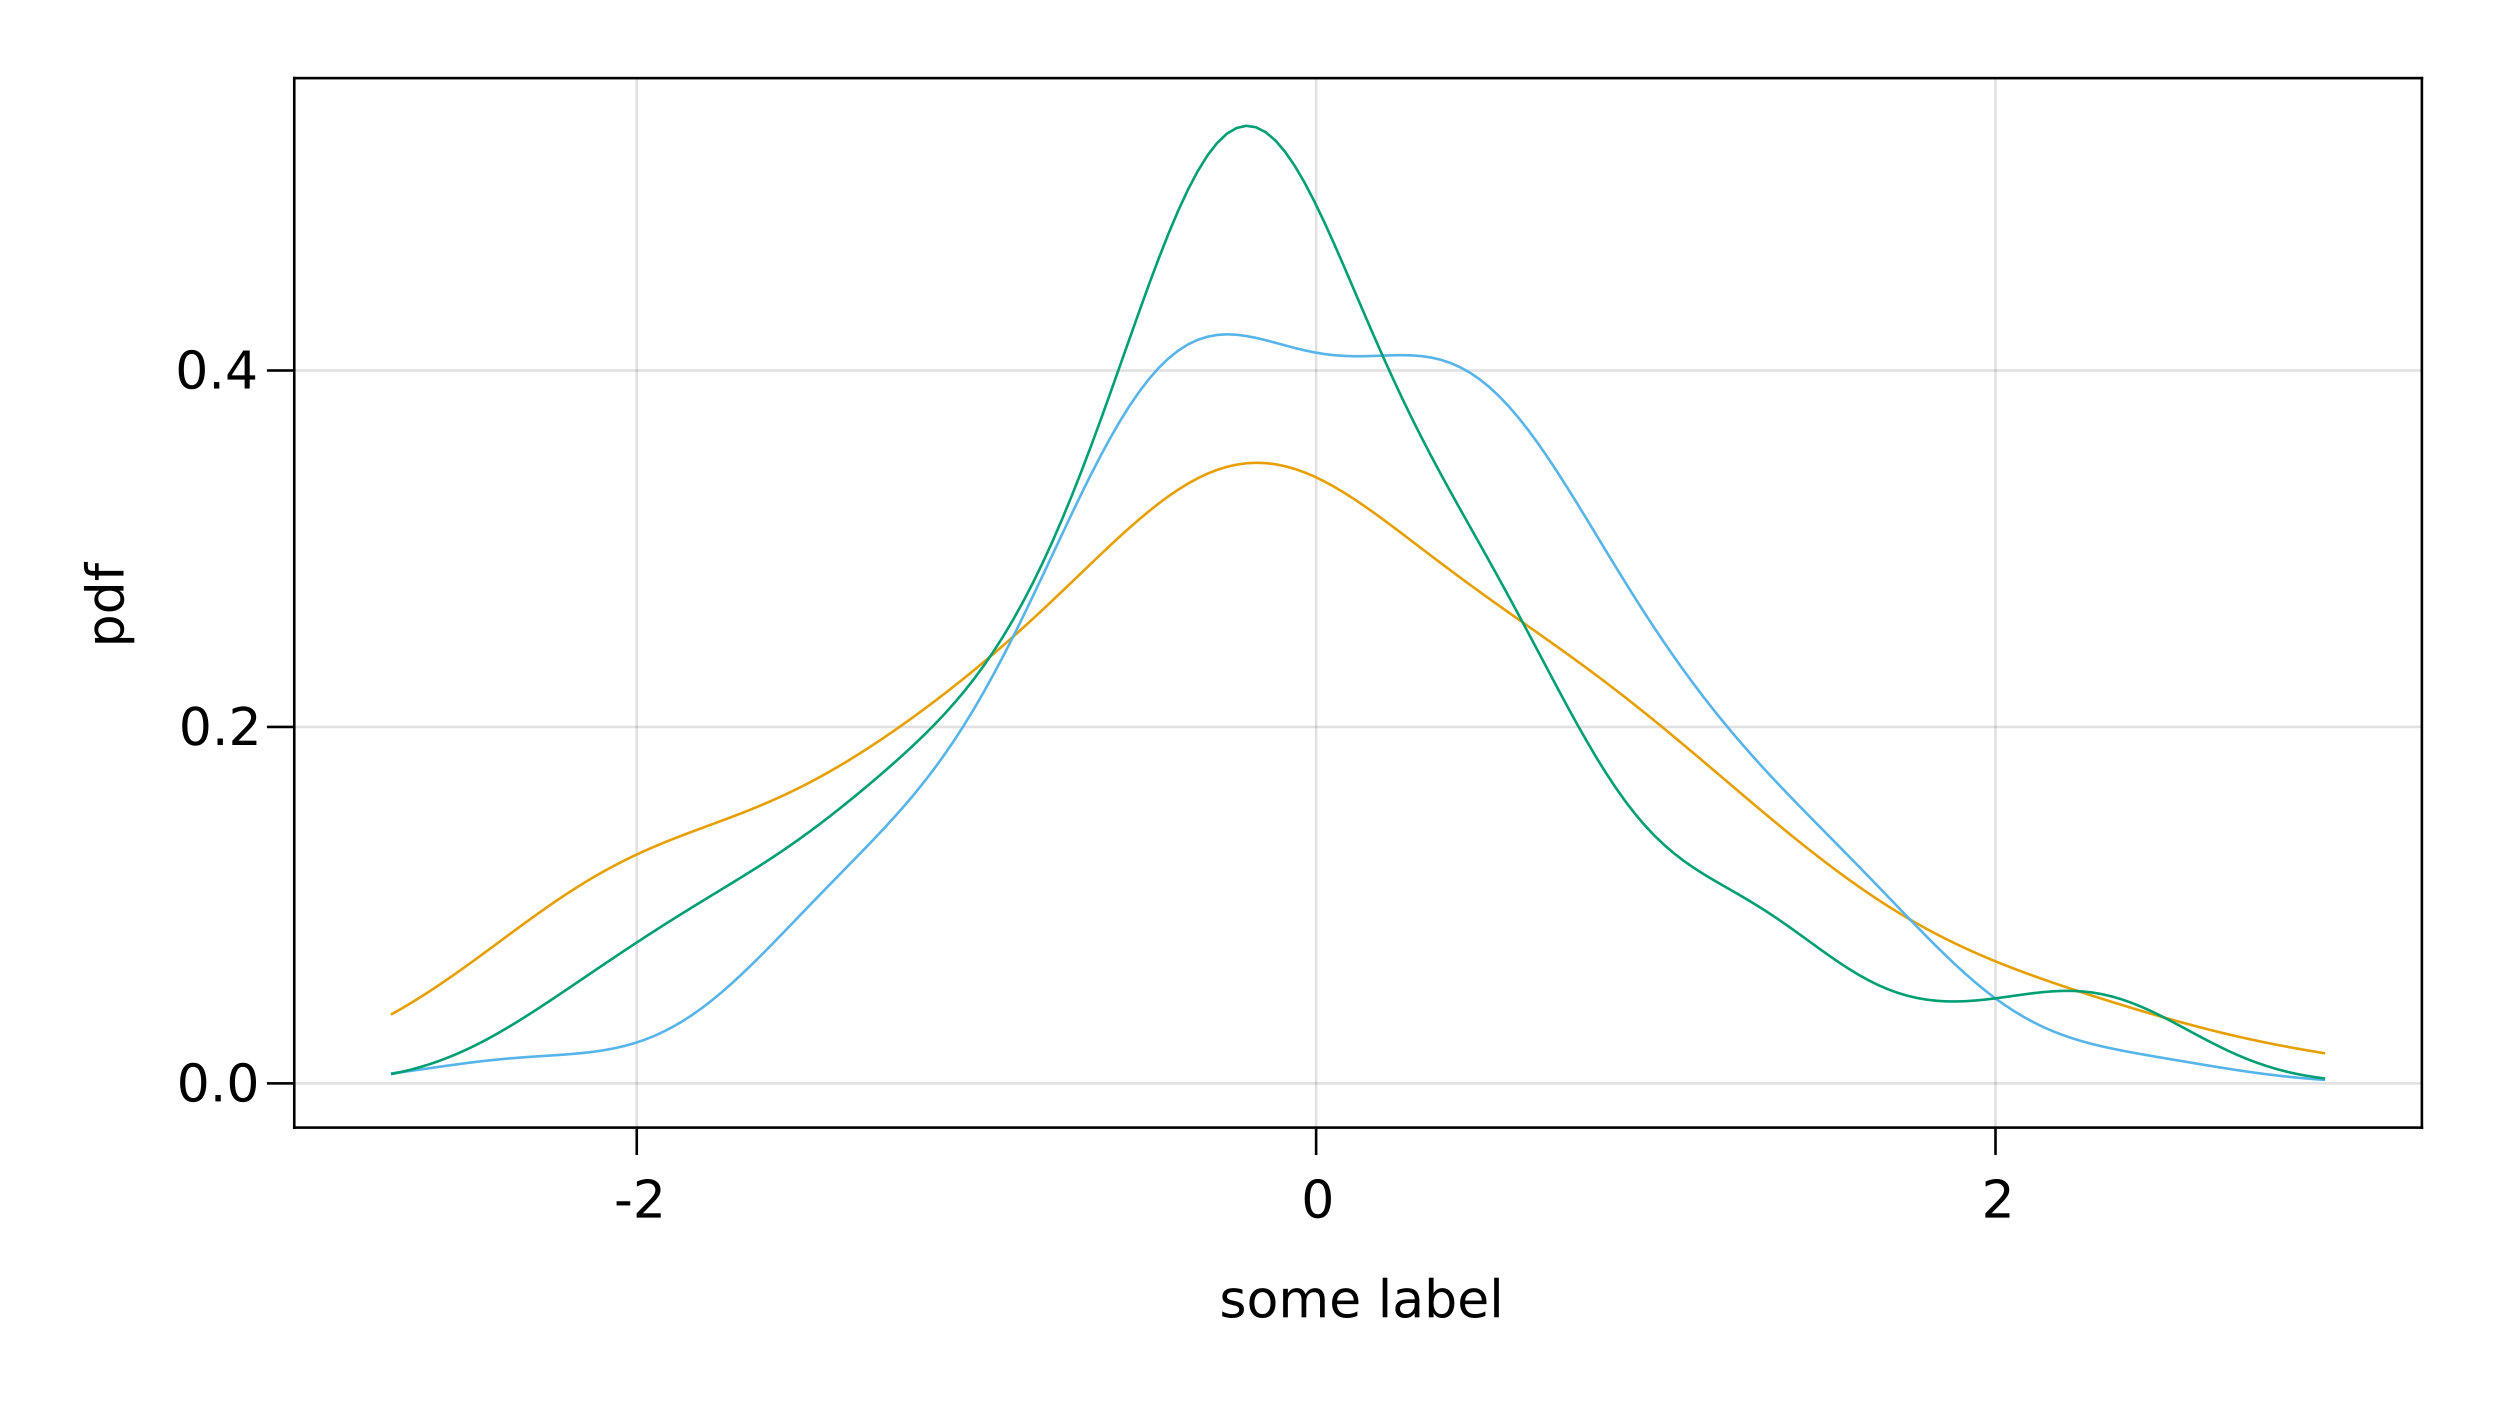 <?xml version="1.0" encoding="UTF-8"?>
<svg xmlns="http://www.w3.org/2000/svg" xmlns:xlink="http://www.w3.org/1999/xlink" width="960pt" height="540pt" viewBox="0 0 960 540" version="1.1">
<defs>
<g>
<symbol overflow="visible" id="glyph0-0">
<path style="stroke:none;" d="M 1 3.531 L 1 -14.109 L 11 -14.109 L 11 3.531 Z M 2.125 2.422 L 9.891 2.422 L 9.891 -12.984 L 2.125 -12.984 Z M 2.125 2.422 "/>
</symbol>
<symbol overflow="visible" id="glyph0-1">
<path style="stroke:none;" d="M 0.984 -6.281 L 6.234 -6.281 L 6.234 -4.672 L 0.984 -4.672 Z M 0.984 -6.281 "/>
</symbol>
<symbol overflow="visible" id="glyph1-0">
<path style="stroke:none;" d="M 1 3.531 L 1 -14.109 L 11 -14.109 L 11 3.531 Z M 2.125 2.422 L 9.891 2.422 L 9.891 -12.984 L 2.125 -12.984 Z M 2.125 2.422 "/>
</symbol>
<symbol overflow="visible" id="glyph1-1">
<path style="stroke:none;" d="M 3.844 -1.656 L 10.719 -1.656 L 10.719 0 L 1.469 0 L 1.469 -1.656 C 2.219 -2.438 3.238 -3.477 4.531 -4.781 C 5.82 -6.082 6.633 -6.926 6.969 -7.312 C 7.594 -8.02 8.031 -8.617 8.281 -9.109 C 8.531 -9.598 8.656 -10.082 8.656 -10.562 C 8.656 -11.332 8.383 -11.961 7.844 -12.453 C 7.301 -12.941 6.594 -13.188 5.719 -13.188 C 5.102 -13.188 4.453 -13.078 3.766 -12.859 C 3.078 -12.648 2.344 -12.328 1.562 -11.891 L 1.562 -13.875 C 2.352 -14.195 3.094 -14.438 3.781 -14.594 C 4.477 -14.758 5.113 -14.844 5.688 -14.844 C 7.195 -14.844 8.398 -14.461 9.297 -13.703 C 10.191 -12.953 10.641 -11.945 10.641 -10.688 C 10.641 -10.082 10.523 -9.508 10.297 -8.969 C 10.078 -8.438 9.672 -7.805 9.078 -7.078 C 8.922 -6.891 8.406 -6.344 7.531 -5.438 C 6.656 -4.539 5.426 -3.281 3.844 -1.656 Z M 3.844 -1.656 "/>
</symbol>
<symbol overflow="visible" id="glyph1-2">
<path style="stroke:none;" d="M 6.125 -9.672 C 5.156 -9.672 4.391 -9.297 3.828 -8.547 C 3.273 -7.797 3 -6.766 3 -5.453 C 3 -4.148 3.273 -3.117 3.828 -2.359 C 4.391 -1.609 5.156 -1.234 6.125 -1.234 C 7.082 -1.234 7.836 -1.609 8.391 -2.359 C 8.953 -3.117 9.234 -4.148 9.234 -5.453 C 9.234 -6.754 8.953 -7.781 8.391 -8.531 C 7.836 -9.289 7.082 -9.672 6.125 -9.672 Z M 6.125 -11.203 C 7.688 -11.203 8.91 -10.691 9.797 -9.672 C 10.691 -8.66 11.141 -7.254 11.141 -5.453 C 11.141 -3.672 10.691 -2.27 9.797 -1.25 C 8.91 -0.227 7.688 0.281 6.125 0.281 C 4.551 0.281 3.32 -0.227 2.438 -1.25 C 1.551 -2.27 1.109 -3.672 1.109 -5.453 C 1.109 -7.254 1.551 -8.66 2.438 -9.672 C 3.32 -10.691 4.551 -11.203 6.125 -11.203 Z M 6.125 -11.203 "/>
</symbol>
<symbol overflow="visible" id="glyph2-0">
<path style="stroke:none;" d="M 1 3.531 L 1 -14.109 L 11 -14.109 L 11 3.531 Z M 2.125 2.422 L 9.891 2.422 L 9.891 -12.984 L 2.125 -12.984 Z M 2.125 2.422 "/>
</symbol>
<symbol overflow="visible" id="glyph2-1">
<path style="stroke:none;" d="M 6.359 -13.281 C 5.336 -13.281 4.57 -12.781 4.062 -11.781 C 3.551 -10.781 3.297 -9.281 3.297 -7.281 C 3.297 -5.281 3.551 -3.781 4.062 -2.781 C 4.57 -1.781 5.336 -1.281 6.359 -1.281 C 7.379 -1.281 8.145 -1.781 8.656 -2.781 C 9.164 -3.781 9.422 -5.281 9.422 -7.281 C 9.422 -9.281 9.164 -10.781 8.656 -11.781 C 8.145 -12.781 7.379 -13.281 6.359 -13.281 Z M 6.359 -14.844 C 7.992 -14.844 9.238 -14.195 10.094 -12.906 C 10.957 -11.613 11.391 -9.738 11.391 -7.281 C 11.391 -4.82 10.957 -2.945 10.094 -1.656 C 9.238 -0.363 7.992 0.281 6.359 0.281 C 4.723 0.281 3.473 -0.363 2.609 -1.656 C 1.742 -2.945 1.312 -4.82 1.312 -7.281 C 1.312 -9.738 1.742 -11.613 2.609 -12.906 C 3.473 -14.195 4.723 -14.844 6.359 -14.844 Z M 6.359 -14.844 "/>
</symbol>
<symbol overflow="visible" id="glyph2-2">
<path style="stroke:none;" d="M 10.406 -8.844 C 10.852 -9.645 11.391 -10.238 12.016 -10.625 C 12.641 -11.008 13.375 -11.203 14.219 -11.203 C 15.352 -11.203 16.227 -10.801 16.844 -10 C 17.469 -9.207 17.781 -8.078 17.781 -6.609 L 17.781 0 L 15.984 0 L 15.984 -6.547 C 15.984 -7.586 15.797 -8.363 15.422 -8.875 C 15.047 -9.383 14.477 -9.641 13.719 -9.641 C 12.789 -9.641 12.055 -9.328 11.516 -8.703 C 10.973 -8.086 10.703 -7.25 10.703 -6.188 L 10.703 0 L 8.891 0 L 8.891 -6.547 C 8.891 -7.598 8.703 -8.375 8.328 -8.875 C 7.961 -9.383 7.395 -9.641 6.625 -9.641 C 5.707 -9.641 4.977 -9.328 4.438 -8.703 C 3.895 -8.086 3.625 -7.25 3.625 -6.188 L 3.625 0 L 1.812 0 L 1.812 -10.938 L 3.625 -10.938 L 3.625 -9.234 C 4.031 -9.91 4.52 -10.406 5.094 -10.719 C 5.664 -11.039 6.348 -11.203 7.141 -11.203 C 7.93 -11.203 8.602 -11 9.156 -10.594 C 9.719 -10.188 10.133 -9.602 10.406 -8.844 Z M 10.406 -8.844 "/>
</symbol>
<symbol overflow="visible" id="glyph2-3">
<path style="stroke:none;" d="M 11.234 -5.922 L 11.234 -5.047 L 2.984 -5.047 C 3.055 -3.805 3.426 -2.859 4.094 -2.203 C 4.758 -1.555 5.691 -1.234 6.891 -1.234 C 7.578 -1.234 8.242 -1.316 8.891 -1.484 C 9.535 -1.66 10.18 -1.914 10.828 -2.25 L 10.828 -0.562 C 10.18 -0.281 9.52 -0.07 8.844 0.062 C 8.164 0.207 7.477 0.281 6.781 0.281 C 5.031 0.281 3.645 -0.223 2.625 -1.234 C 1.613 -2.254 1.109 -3.629 1.109 -5.359 C 1.109 -7.148 1.586 -8.57 2.547 -9.625 C 3.516 -10.676 4.82 -11.203 6.469 -11.203 C 7.938 -11.203 9.098 -10.727 9.953 -9.781 C 10.805 -8.832 11.234 -7.547 11.234 -5.922 Z M 9.438 -6.453 C 9.426 -7.43 9.148 -8.211 8.609 -8.797 C 8.078 -9.379 7.367 -9.672 6.484 -9.672 C 5.484 -9.672 4.68 -9.391 4.078 -8.828 C 3.473 -8.266 3.125 -7.469 3.031 -6.438 Z M 9.438 -6.453 "/>
</symbol>
<symbol overflow="visible" id="glyph2-4">
<path style="stroke:none;" d=""/>
</symbol>
<symbol overflow="visible" id="glyph2-5">
<path style="stroke:none;" d="M 1.891 -15.203 L 3.688 -15.203 L 3.688 0 L 1.891 0 Z M 1.891 -15.203 "/>
</symbol>
<symbol overflow="visible" id="glyph2-6">
<path style="stroke:none;" d="M 9.734 -5.453 C 9.734 -6.773 9.461 -7.812 8.922 -8.562 C 8.379 -9.32 7.633 -9.703 6.688 -9.703 C 5.727 -9.703 4.977 -9.32 4.438 -8.562 C 3.895 -7.812 3.625 -6.773 3.625 -5.453 C 3.625 -4.141 3.895 -3.102 4.438 -2.344 C 4.977 -1.594 5.727 -1.219 6.688 -1.219 C 7.633 -1.219 8.379 -1.594 8.922 -2.344 C 9.461 -3.102 9.734 -4.141 9.734 -5.453 Z M 3.625 -9.281 C 4 -9.926 4.473 -10.406 5.047 -10.719 C 5.629 -11.039 6.32 -11.203 7.125 -11.203 C 8.445 -11.203 9.523 -10.672 10.359 -9.609 C 11.191 -8.555 11.609 -7.172 11.609 -5.453 C 11.609 -3.734 11.191 -2.348 10.359 -1.297 C 9.523 -0.242 8.445 0.281 7.125 0.281 C 6.32 0.281 5.629 0.125 5.047 -0.188 C 4.473 -0.508 4 -0.992 3.625 -1.641 L 3.625 0 L 1.812 0 L 1.812 -15.203 L 3.625 -15.203 Z M 3.625 -9.281 "/>
</symbol>
<symbol overflow="visible" id="glyph3-0">
<path style="stroke:none;" d="M 1 3.531 L 1 -14.109 L 11 -14.109 L 11 3.531 Z M 2.125 2.422 L 9.891 2.422 L 9.891 -12.984 L 2.125 -12.984 Z M 2.125 2.422 "/>
</symbol>
<symbol overflow="visible" id="glyph3-1">
<path style="stroke:none;" d="M 3.844 -1.656 L 10.719 -1.656 L 10.719 0 L 1.469 0 L 1.469 -1.656 C 2.219 -2.438 3.238 -3.477 4.531 -4.781 C 5.82 -6.082 6.633 -6.926 6.969 -7.312 C 7.594 -8.02 8.031 -8.617 8.281 -9.109 C 8.531 -9.598 8.656 -10.082 8.656 -10.562 C 8.656 -11.332 8.383 -11.961 7.844 -12.453 C 7.301 -12.941 6.594 -13.188 5.719 -13.188 C 5.102 -13.188 4.453 -13.078 3.766 -12.859 C 3.078 -12.648 2.344 -12.328 1.562 -11.891 L 1.562 -13.875 C 2.352 -14.195 3.094 -14.438 3.781 -14.594 C 4.477 -14.758 5.113 -14.844 5.688 -14.844 C 7.195 -14.844 8.398 -14.461 9.297 -13.703 C 10.191 -12.953 10.641 -11.945 10.641 -10.688 C 10.641 -10.082 10.523 -9.508 10.297 -8.969 C 10.078 -8.438 9.672 -7.805 9.078 -7.078 C 8.922 -6.891 8.406 -6.344 7.531 -5.438 C 6.656 -4.539 5.426 -3.281 3.844 -1.656 Z M 3.844 -1.656 "/>
</symbol>
<symbol overflow="visible" id="glyph3-2">
<path style="stroke:none;" d="M 8.859 -10.609 L 8.859 -8.922 C 8.348 -9.18 7.816 -9.375 7.266 -9.5 C 6.723 -9.633 6.16 -9.703 5.578 -9.703 C 4.68 -9.703 4.008 -9.562 3.562 -9.281 C 3.125 -9.008 2.906 -8.602 2.906 -8.062 C 2.906 -7.645 3.062 -7.316 3.375 -7.078 C 3.695 -6.836 4.336 -6.609 5.297 -6.391 L 5.922 -6.266 C 7.191 -5.984 8.094 -5.594 8.625 -5.094 C 9.164 -4.602 9.438 -3.91 9.438 -3.016 C 9.438 -2.004 9.035 -1.203 8.234 -0.609 C 7.43 -0.016 6.328 0.281 4.922 0.281 C 4.336 0.281 3.727 0.223 3.094 0.109 C 2.457 -0.004 1.785 -0.176 1.078 -0.406 L 1.078 -2.25 C 1.742 -1.906 2.398 -1.645 3.047 -1.469 C 3.691 -1.301 4.332 -1.219 4.969 -1.219 C 5.812 -1.219 6.457 -1.363 6.906 -1.656 C 7.363 -1.945 7.594 -2.352 7.594 -2.875 C 7.594 -3.363 7.426 -3.738 7.094 -4 C 6.77 -4.258 6.051 -4.508 4.938 -4.75 L 4.312 -4.906 C 3.195 -5.133 2.391 -5.488 1.891 -5.969 C 1.398 -6.457 1.156 -7.129 1.156 -7.984 C 1.156 -9.004 1.52 -9.797 2.25 -10.359 C 2.977 -10.922 4.016 -11.203 5.359 -11.203 C 6.023 -11.203 6.648 -11.148 7.234 -11.047 C 7.816 -10.953 8.359 -10.805 8.859 -10.609 Z M 8.859 -10.609 "/>
</symbol>
<symbol overflow="visible" id="glyph3-3">
<path style="stroke:none;" d="M 6.859 -5.5 C 5.398 -5.5 4.391 -5.332 3.828 -5 C 3.273 -4.664 3 -4.098 3 -3.297 C 3 -2.66 3.207 -2.156 3.625 -1.781 C 4.051 -1.406 4.625 -1.219 5.344 -1.219 C 6.344 -1.219 7.141 -1.57 7.734 -2.281 C 8.336 -2.988 8.641 -3.926 8.641 -5.094 L 8.641 -5.5 Z M 10.438 -6.234 L 10.438 0 L 8.641 0 L 8.641 -1.656 C 8.234 -1 7.723 -0.508 7.109 -0.188 C 6.492 0.125 5.742 0.281 4.859 0.281 C 3.742 0.281 2.852 -0.031 2.188 -0.656 C 1.531 -1.289 1.203 -2.133 1.203 -3.188 C 1.203 -4.414 1.613 -5.344 2.438 -5.969 C 3.258 -6.594 4.488 -6.906 6.125 -6.906 L 8.641 -6.906 L 8.641 -7.078 C 8.641 -7.91 8.367 -8.551 7.828 -9 C 7.285 -9.445 6.52 -9.672 5.531 -9.672 C 4.906 -9.672 4.297 -9.598 3.703 -9.453 C 3.117 -9.305 2.551 -9.082 2 -8.781 L 2 -10.438 C 2.656 -10.695 3.289 -10.891 3.906 -11.016 C 4.531 -11.141 5.133 -11.203 5.719 -11.203 C 7.301 -11.203 8.484 -10.789 9.266 -9.969 C 10.047 -9.145 10.438 -7.898 10.438 -6.234 Z M 10.438 -6.234 "/>
</symbol>
<symbol overflow="visible" id="glyph4-0">
<path style="stroke:none;" d="M 1 3.531 L 1 -14.109 L 11 -14.109 L 11 3.531 Z M 2.125 2.422 L 9.891 2.422 L 9.891 -12.984 L 2.125 -12.984 Z M 2.125 2.422 "/>
</symbol>
<symbol overflow="visible" id="glyph4-1">
<path style="stroke:none;" d="M 11.234 -5.922 L 11.234 -5.047 L 2.984 -5.047 C 3.055 -3.805 3.426 -2.859 4.094 -2.203 C 4.758 -1.555 5.691 -1.234 6.891 -1.234 C 7.578 -1.234 8.242 -1.316 8.891 -1.484 C 9.535 -1.66 10.18 -1.914 10.828 -2.25 L 10.828 -0.562 C 10.18 -0.281 9.52 -0.07 8.844 0.062 C 8.164 0.207 7.477 0.281 6.781 0.281 C 5.031 0.281 3.645 -0.223 2.625 -1.234 C 1.613 -2.254 1.109 -3.629 1.109 -5.359 C 1.109 -7.148 1.586 -8.57 2.547 -9.625 C 3.516 -10.676 4.82 -11.203 6.469 -11.203 C 7.938 -11.203 9.098 -10.727 9.953 -9.781 C 10.805 -8.832 11.234 -7.547 11.234 -5.922 Z M 9.438 -6.453 C 9.426 -7.43 9.148 -8.211 8.609 -8.797 C 8.078 -9.379 7.367 -9.672 6.484 -9.672 C 5.484 -9.672 4.68 -9.391 4.078 -8.828 C 3.473 -8.266 3.125 -7.469 3.031 -6.438 Z M 9.438 -6.453 "/>
</symbol>
<symbol overflow="visible" id="glyph4-2">
<path style="stroke:none;" d="M 1.891 -15.203 L 3.688 -15.203 L 3.688 0 L 1.891 0 Z M 1.891 -15.203 "/>
</symbol>
<symbol overflow="visible" id="glyph5-0">
<path style="stroke:none;" d="M 1 3.531 L 1 -14.109 L 11 -14.109 L 11 3.531 Z M 2.125 2.422 L 9.891 2.422 L 9.891 -12.984 L 2.125 -12.984 Z M 2.125 2.422 "/>
</symbol>
<symbol overflow="visible" id="glyph5-1">
<path style="stroke:none;" d="M 6.359 -13.281 C 5.336 -13.281 4.57 -12.781 4.062 -11.781 C 3.551 -10.781 3.297 -9.281 3.297 -7.281 C 3.297 -5.281 3.551 -3.781 4.062 -2.781 C 4.57 -1.781 5.336 -1.281 6.359 -1.281 C 7.379 -1.281 8.145 -1.781 8.656 -2.781 C 9.164 -3.781 9.422 -5.281 9.422 -7.281 C 9.422 -9.281 9.164 -10.781 8.656 -11.781 C 8.145 -12.781 7.379 -13.281 6.359 -13.281 Z M 6.359 -14.844 C 7.992 -14.844 9.238 -14.195 10.094 -12.906 C 10.957 -11.613 11.391 -9.738 11.391 -7.281 C 11.391 -4.82 10.957 -2.945 10.094 -1.656 C 9.238 -0.363 7.992 0.281 6.359 0.281 C 4.723 0.281 3.473 -0.363 2.609 -1.656 C 1.742 -2.945 1.312 -4.82 1.312 -7.281 C 1.312 -9.738 1.742 -11.613 2.609 -12.906 C 3.473 -14.195 4.723 -14.844 6.359 -14.844 Z M 6.359 -14.844 "/>
</symbol>
<symbol overflow="visible" id="glyph6-0">
<path style="stroke:none;" d="M 1 3.531 L 1 -14.109 L 11 -14.109 L 11 3.531 Z M 2.125 2.422 L 9.891 2.422 L 9.891 -12.984 L 2.125 -12.984 Z M 2.125 2.422 "/>
</symbol>
<symbol overflow="visible" id="glyph6-1">
<path style="stroke:none;" d="M 2.141 -2.484 L 4.203 -2.484 L 4.203 0 L 2.141 0 Z M 2.141 -2.484 "/>
</symbol>
<symbol overflow="visible" id="glyph6-2">
<path style="stroke:none;" d="M 6.359 -13.281 C 5.336 -13.281 4.57 -12.781 4.062 -11.781 C 3.551 -10.781 3.297 -9.281 3.297 -7.281 C 3.297 -5.281 3.551 -3.781 4.062 -2.781 C 4.57 -1.781 5.336 -1.281 6.359 -1.281 C 7.379 -1.281 8.145 -1.781 8.656 -2.781 C 9.164 -3.781 9.422 -5.281 9.422 -7.281 C 9.422 -9.281 9.164 -10.781 8.656 -11.781 C 8.145 -12.781 7.379 -13.281 6.359 -13.281 Z M 6.359 -14.844 C 7.992 -14.844 9.238 -14.195 10.094 -12.906 C 10.957 -11.613 11.391 -9.738 11.391 -7.281 C 11.391 -4.82 10.957 -2.945 10.094 -1.656 C 9.238 -0.363 7.992 0.281 6.359 0.281 C 4.723 0.281 3.473 -0.363 2.609 -1.656 C 1.742 -2.945 1.312 -4.82 1.312 -7.281 C 1.312 -9.738 1.742 -11.613 2.609 -12.906 C 3.473 -14.195 4.723 -14.844 6.359 -14.844 Z M 6.359 -14.844 "/>
</symbol>
<symbol overflow="visible" id="glyph7-0">
<path style="stroke:none;" d="M 1 3.531 L 1 -14.109 L 11 -14.109 L 11 3.531 Z M 2.125 2.422 L 9.891 2.422 L 9.891 -12.984 L 2.125 -12.984 Z M 2.125 2.422 "/>
</symbol>
<symbol overflow="visible" id="glyph7-1">
<path style="stroke:none;" d="M 6.359 -13.281 C 5.336 -13.281 4.57 -12.781 4.062 -11.781 C 3.551 -10.781 3.297 -9.281 3.297 -7.281 C 3.297 -5.281 3.551 -3.781 4.062 -2.781 C 4.57 -1.781 5.336 -1.281 6.359 -1.281 C 7.379 -1.281 8.145 -1.781 8.656 -2.781 C 9.164 -3.781 9.422 -5.281 9.422 -7.281 C 9.422 -9.281 9.164 -10.781 8.656 -11.781 C 8.145 -12.781 7.379 -13.281 6.359 -13.281 Z M 6.359 -14.844 C 7.992 -14.844 9.238 -14.195 10.094 -12.906 C 10.957 -11.613 11.391 -9.738 11.391 -7.281 C 11.391 -4.82 10.957 -2.945 10.094 -1.656 C 9.238 -0.363 7.992 0.281 6.359 0.281 C 4.723 0.281 3.473 -0.363 2.609 -1.656 C 1.742 -2.945 1.312 -4.82 1.312 -7.281 C 1.312 -9.738 1.742 -11.613 2.609 -12.906 C 3.473 -14.195 4.723 -14.844 6.359 -14.844 Z M 6.359 -14.844 "/>
</symbol>
<symbol overflow="visible" id="glyph8-0">
<path style="stroke:none;" d="M 1 3.531 L 1 -14.109 L 11 -14.109 L 11 3.531 Z M 2.125 2.422 L 9.891 2.422 L 9.891 -12.984 L 2.125 -12.984 Z M 2.125 2.422 "/>
</symbol>
<symbol overflow="visible" id="glyph8-1">
<path style="stroke:none;" d="M 2.141 -2.484 L 4.203 -2.484 L 4.203 0 L 2.141 0 Z M 2.141 -2.484 "/>
</symbol>
<symbol overflow="visible" id="glyph8-2">
<path style="stroke:none;" d="M 3.844 -1.656 L 10.719 -1.656 L 10.719 0 L 1.469 0 L 1.469 -1.656 C 2.219 -2.438 3.238 -3.477 4.531 -4.781 C 5.82 -6.082 6.633 -6.926 6.969 -7.312 C 7.594 -8.02 8.031 -8.617 8.281 -9.109 C 8.531 -9.598 8.656 -10.082 8.656 -10.562 C 8.656 -11.332 8.383 -11.961 7.844 -12.453 C 7.301 -12.941 6.594 -13.188 5.719 -13.188 C 5.102 -13.188 4.453 -13.078 3.766 -12.859 C 3.078 -12.648 2.344 -12.328 1.562 -11.891 L 1.562 -13.875 C 2.352 -14.195 3.094 -14.438 3.781 -14.594 C 4.477 -14.758 5.113 -14.844 5.688 -14.844 C 7.195 -14.844 8.398 -14.461 9.297 -13.703 C 10.191 -12.953 10.641 -11.945 10.641 -10.688 C 10.641 -10.082 10.523 -9.508 10.297 -8.969 C 10.078 -8.438 9.672 -7.805 9.078 -7.078 C 8.922 -6.891 8.406 -6.344 7.531 -5.438 C 6.656 -4.539 5.426 -3.281 3.844 -1.656 Z M 3.844 -1.656 "/>
</symbol>
<symbol overflow="visible" id="glyph9-0">
<path style="stroke:none;" d="M 1 3.531 L 1 -14.109 L 11 -14.109 L 11 3.531 Z M 2.125 2.422 L 9.891 2.422 L 9.891 -12.984 L 2.125 -12.984 Z M 2.125 2.422 "/>
</symbol>
<symbol overflow="visible" id="glyph9-1">
<path style="stroke:none;" d="M 6.359 -13.281 C 5.336 -13.281 4.57 -12.781 4.062 -11.781 C 3.551 -10.781 3.297 -9.281 3.297 -7.281 C 3.297 -5.281 3.551 -3.781 4.062 -2.781 C 4.57 -1.781 5.336 -1.281 6.359 -1.281 C 7.379 -1.281 8.145 -1.781 8.656 -2.781 C 9.164 -3.781 9.422 -5.281 9.422 -7.281 C 9.422 -9.281 9.164 -10.781 8.656 -11.781 C 8.145 -12.781 7.379 -13.281 6.359 -13.281 Z M 6.359 -14.844 C 7.992 -14.844 9.238 -14.195 10.094 -12.906 C 10.957 -11.613 11.391 -9.738 11.391 -7.281 C 11.391 -4.82 10.957 -2.945 10.094 -1.656 C 9.238 -0.363 7.992 0.281 6.359 0.281 C 4.723 0.281 3.473 -0.363 2.609 -1.656 C 1.742 -2.945 1.312 -4.82 1.312 -7.281 C 1.312 -9.738 1.742 -11.613 2.609 -12.906 C 3.473 -14.195 4.723 -14.844 6.359 -14.844 Z M 6.359 -14.844 "/>
</symbol>
<symbol overflow="visible" id="glyph10-0">
<path style="stroke:none;" d="M 1 3.531 L 1 -14.109 L 11 -14.109 L 11 3.531 Z M 2.125 2.422 L 9.891 2.422 L 9.891 -12.984 L 2.125 -12.984 Z M 2.125 2.422 "/>
</symbol>
<symbol overflow="visible" id="glyph10-1">
<path style="stroke:none;" d="M 2.141 -2.484 L 4.203 -2.484 L 4.203 0 L 2.141 0 Z M 2.141 -2.484 "/>
</symbol>
<symbol overflow="visible" id="glyph10-2">
<path style="stroke:none;" d="M 7.562 -12.859 L 2.578 -5.078 L 7.562 -5.078 Z M 7.047 -14.578 L 9.516 -14.578 L 9.516 -5.078 L 11.609 -5.078 L 11.609 -3.438 L 9.516 -3.438 L 9.516 0 L 7.562 0 L 7.562 -3.438 L 0.984 -3.438 L 0.984 -5.344 Z M 7.047 -14.578 "/>
</symbol>
<symbol overflow="visible" id="glyph11-0">
<path style="stroke:none;" d="M 3.531 -1 L -14.109 -1 L -14.109 -11 L 3.531 -11 Z M 2.422 -2.125 L 2.422 -9.891 L -12.984 -9.891 L -12.984 -2.125 Z M 2.422 -2.125 "/>
</symbol>
<symbol overflow="visible" id="glyph11-1">
<path style="stroke:none;" d="M -1.641 -3.625 L 4.156 -3.625 L 4.156 -1.812 L -10.938 -1.812 L -10.938 -3.625 L -9.281 -3.625 C -9.926 -4 -10.406 -4.473 -10.719 -5.047 C -11.039 -5.629 -11.203 -6.32 -11.203 -7.125 C -11.203 -8.445 -10.672 -9.523 -9.609 -10.359 C -8.555 -11.191 -7.172 -11.609 -5.453 -11.609 C -3.734 -11.609 -2.348 -11.191 -1.297 -10.359 C -0.242 -9.523 0.281 -8.445 0.281 -7.125 C 0.281 -6.32 0.125 -5.629 -0.188 -5.047 C -0.508 -4.473 -0.992 -4 -1.641 -3.625 Z M -5.453 -9.734 C -6.773 -9.734 -7.812 -9.461 -8.562 -8.922 C -9.32 -8.379 -9.703 -7.633 -9.703 -6.688 C -9.703 -5.727 -9.32 -4.977 -8.562 -4.438 C -7.812 -3.895 -6.773 -3.625 -5.453 -3.625 C -4.141 -3.625 -3.102 -3.895 -2.344 -4.438 C -1.594 -4.977 -1.219 -5.727 -1.219 -6.688 C -1.219 -7.633 -1.594 -8.379 -2.344 -8.922 C -3.102 -9.461 -4.141 -9.734 -5.453 -9.734 Z M -5.453 -9.734 "/>
</symbol>
<symbol overflow="visible" id="glyph11-2">
<path style="stroke:none;" d="M -9.281 -9.078 L -15.203 -9.078 L -15.203 -10.875 L 0 -10.875 L 0 -9.078 L -1.641 -9.078 C -0.992 -8.703 -0.508 -8.223 -0.188 -7.641 C 0.125 -7.066 0.281 -6.379 0.281 -5.578 C 0.281 -4.254 -0.242 -3.176 -1.297 -2.344 C -2.348 -1.52 -3.734 -1.109 -5.453 -1.109 C -7.172 -1.109 -8.555 -1.52 -9.609 -2.344 C -10.672 -3.176 -11.203 -4.254 -11.203 -5.578 C -11.203 -6.379 -11.039 -7.066 -10.719 -7.641 C -10.406 -8.223 -9.926 -8.703 -9.281 -9.078 Z M -5.453 -2.953 C -4.141 -2.953 -3.102 -3.223 -2.344 -3.766 C -1.594 -4.316 -1.219 -5.066 -1.219 -6.016 C -1.219 -6.961 -1.594 -7.707 -2.344 -8.25 C -3.102 -8.801 -4.141 -9.078 -5.453 -9.078 C -6.773 -9.078 -7.812 -8.801 -8.562 -8.25 C -9.32 -7.707 -9.703 -6.961 -9.703 -6.016 C -9.703 -5.066 -9.32 -4.316 -8.562 -3.766 C -7.812 -3.223 -6.773 -2.953 -5.453 -2.953 Z M -5.453 -2.953 "/>
</symbol>
<symbol overflow="visible" id="glyph12-0">
<path style="stroke:none;" d="M 3.531 -1 L -14.109 -1 L -14.109 -11 L 3.531 -11 Z M 2.422 -2.125 L 2.422 -9.891 L -12.984 -9.891 L -12.984 -2.125 Z M 2.422 -2.125 "/>
</symbol>
<symbol overflow="visible" id="glyph12-1">
<path style="stroke:none;" d="M -15.203 -7.422 L -13.703 -7.422 L -13.703 -5.703 C -13.703 -5.055 -13.57 -4.609 -13.312 -4.359 C -13.051 -4.109 -12.582 -3.984 -11.906 -3.984 L -10.938 -3.984 L -10.938 -6.938 L -9.547 -6.938 L -9.547 -3.984 L 0 -3.984 L 0 -2.172 L -9.547 -2.172 L -9.547 -0.453 L -10.938 -0.453 L -10.938 -2.172 L -11.703 -2.172 C -12.922 -2.172 -13.805 -2.453 -14.359 -3.016 C -14.922 -3.586 -15.203 -4.488 -15.203 -5.719 Z M -15.203 -7.422 "/>
</symbol>
</g>
</defs>
<g id="surface303">
<rect x="0" y="0" width="960" height="540" style="fill:rgb(100%,100%,100%);fill-opacity:1;stroke:none;"/>
<path style=" stroke:none;fill-rule:nonzero;fill:rgb(100%,100%,100%);fill-opacity:1;" d="M 113 433 L 930 433 L 930 30 L 113 30 Z M 113 433 "/>
<path style="fill:none;stroke-width:1;stroke-linecap:butt;stroke-linejoin:miter;stroke:rgb(0%,0%,0%);stroke-opacity:0.12;stroke-miterlimit:10;" d="M 244.512 433 L 244.512 30 "/>
<path style="fill:none;stroke-width:1;stroke-linecap:butt;stroke-linejoin:miter;stroke:rgb(0%,0%,0%);stroke-opacity:0.12;stroke-miterlimit:10;" d="M 505.391 433 L 505.391 30 "/>
<path style="fill:none;stroke-width:1;stroke-linecap:butt;stroke-linejoin:miter;stroke:rgb(0%,0%,0%);stroke-opacity:0.12;stroke-miterlimit:10;" d="M 766.27 433 L 766.27 30 "/>
<path style="fill:none;stroke-width:1;stroke-linecap:butt;stroke-linejoin:miter;stroke:rgb(0%,0%,0%);stroke-opacity:0.12;stroke-miterlimit:10;" d="M 113 416.02 L 930 416.02 "/>
<path style="fill:none;stroke-width:1;stroke-linecap:butt;stroke-linejoin:miter;stroke:rgb(0%,0%,0%);stroke-opacity:0.12;stroke-miterlimit:10;" d="M 113 279.145 L 930 279.145 "/>
<path style="fill:none;stroke-width:1;stroke-linecap:butt;stroke-linejoin:miter;stroke:rgb(0%,0%,0%);stroke-opacity:0.12;stroke-miterlimit:10;" d="M 113 142.27 L 930 142.27 "/>
<g style="fill:rgb(0%,0%,0%);fill-opacity:1;">
  <use xlink:href="#glyph0-1" x="235.785" y="467.562"/>
</g>
<g style="fill:rgb(0%,0%,0%);fill-opacity:1;">
  <use xlink:href="#glyph1-1" x="243.004" y="467.562"/>
</g>
<g style="fill:rgb(0%,0%,0%);fill-opacity:1;">
  <use xlink:href="#glyph2-1" x="499.691" y="467.562"/>
</g>
<g style="fill:rgb(0%,0%,0%);fill-opacity:1;">
  <use xlink:href="#glyph3-1" x="760.91" y="467.562"/>
</g>
<g style="fill:rgb(0%,0%,0%);fill-opacity:1;">
  <use xlink:href="#glyph3-2" x="468.254" y="505.844"/>
</g>
<g style="fill:rgb(0%,0%,0%);fill-opacity:1;">
  <use xlink:href="#glyph1-2" x="478.672" y="505.844"/>
</g>
<g style="fill:rgb(0%,0%,0%);fill-opacity:1;">
  <use xlink:href="#glyph2-2" x="490.91" y="505.844"/>
</g>
<g style="fill:rgb(0%,0%,0%);fill-opacity:1;">
  <use xlink:href="#glyph2-3" x="510.391" y="505.844"/>
</g>
<g style="fill:rgb(0%,0%,0%);fill-opacity:1;">
  <use xlink:href="#glyph2-4" x="522.695" y="505.844"/>
</g>
<g style="fill:rgb(0%,0%,0%);fill-opacity:1;">
  <use xlink:href="#glyph2-5" x="529.055" y="505.844"/>
</g>
<g style="fill:rgb(0%,0%,0%);fill-opacity:1;">
  <use xlink:href="#glyph3-3" x="534.609" y="505.844"/>
</g>
<g style="fill:rgb(0%,0%,0%);fill-opacity:1;">
  <use xlink:href="#glyph2-6" x="546.867" y="505.844"/>
</g>
<g style="fill:rgb(0%,0%,0%);fill-opacity:1;">
  <use xlink:href="#glyph4-1" x="559.562" y="505.844"/>
</g>
<g style="fill:rgb(0%,0%,0%);fill-opacity:1;">
  <use xlink:href="#glyph4-2" x="571.867" y="505.844"/>
</g>
<g style="fill:rgb(0%,0%,0%);fill-opacity:1;">
  <use xlink:href="#glyph5-1" x="67.84" y="422.941"/>
</g>
<g style="fill:rgb(0%,0%,0%);fill-opacity:1;">
  <use xlink:href="#glyph6-1" x="80.566" y="422.941"/>
</g>
<g style="fill:rgb(0%,0%,0%);fill-opacity:1;">
  <use xlink:href="#glyph6-2" x="86.922" y="422.941"/>
</g>
<g style="fill:rgb(0%,0%,0%);fill-opacity:1;">
  <use xlink:href="#glyph7-1" x="68.66" y="286.07"/>
</g>
<g style="fill:rgb(0%,0%,0%);fill-opacity:1;">
  <use xlink:href="#glyph8-1" x="81.387" y="286.07"/>
</g>
<g style="fill:rgb(0%,0%,0%);fill-opacity:1;">
  <use xlink:href="#glyph8-2" x="87.742" y="286.07"/>
</g>
<g style="fill:rgb(0%,0%,0%);fill-opacity:1;">
  <use xlink:href="#glyph9-1" x="67.293" y="149.195"/>
</g>
<g style="fill:rgb(0%,0%,0%);fill-opacity:1;">
  <use xlink:href="#glyph10-1" x="80.016" y="149.195"/>
</g>
<g style="fill:rgb(0%,0%,0%);fill-opacity:1;">
  <use xlink:href="#glyph10-2" x="86.375" y="149.195"/>
</g>
<g style="fill:rgb(0%,0%,0%);fill-opacity:1;">
  <use xlink:href="#glyph11-1" x="47.43" y="248.586"/>
</g>
<g style="fill:rgb(0%,0%,0%);fill-opacity:1;">
  <use xlink:href="#glyph11-2" x="47.43" y="235.891"/>
</g>
<g style="fill:rgb(0%,0%,0%);fill-opacity:1;">
  <use xlink:href="#glyph12-1" x="47.43" y="223.195"/>
</g>
<path style="fill:none;stroke-width:1;stroke-linecap:butt;stroke-linejoin:miter;stroke:rgb(90.196%,62.353%,0%);stroke-opacity:1;stroke-miterlimit:10;" d="M 150.137 389.598 L 153.867 387.488 L 157.602 385.277 L 161.332 382.977 L 165.066 380.586 L 168.797 378.109 L 172.531 375.562 L 176.262 372.949 L 179.996 370.281 L 183.727 367.566 L 187.461 364.828 L 191.191 362.066 L 194.926 359.305 L 198.656 356.555 L 202.387 353.828 L 206.121 351.145 L 209.852 348.508 L 213.586 345.938 L 217.316 343.441 L 221.051 341.031 L 224.781 338.715 L 228.516 336.492 L 232.246 334.375 L 235.98 332.355 L 239.711 330.441 L 243.445 328.625 L 247.176 326.902 L 250.91 325.262 L 254.641 323.695 L 258.371 322.195 L 262.105 320.746 L 265.836 319.336 L 269.57 317.945 L 273.301 316.57 L 277.035 315.184 L 280.766 313.785 L 284.5 312.352 L 288.23 310.875 L 291.965 309.344 L 295.695 307.75 L 299.43 306.082 L 303.16 304.344 L 306.895 302.523 L 310.625 300.617 L 314.359 298.629 L 318.09 296.562 L 321.82 294.41 L 325.555 292.18 L 329.285 289.871 L 333.02 287.496 L 336.75 285.047 L 340.484 282.535 L 344.215 279.961 L 347.949 277.328 L 351.68 274.637 L 355.414 271.891 L 359.145 269.086 L 362.879 266.227 L 366.609 263.309 L 370.344 260.332 L 374.074 257.297 L 377.805 254.199 L 381.539 251.039 L 385.27 247.812 L 389.004 244.527 L 392.734 241.176 L 396.469 237.77 L 400.199 234.309 L 403.934 230.797 L 407.664 227.25 L 411.398 223.68 L 415.129 220.094 L 418.863 216.512 L 422.594 212.953 L 426.328 209.434 L 430.059 205.98 L 433.789 202.617 L 437.523 199.367 L 441.254 196.254 L 444.988 193.305 L 448.719 190.551 L 452.453 188.008 L 456.184 185.703 L 459.918 183.66 L 463.648 181.895 L 467.383 180.426 L 471.113 179.266 L 474.848 178.422 L 478.578 177.902 L 482.312 177.707 L 486.043 177.836 L 489.777 178.281 L 493.508 179.035 L 497.238 180.082 L 500.973 181.406 L 504.703 182.984 L 508.438 184.801 L 512.168 186.828 L 515.902 189.043 L 519.633 191.418 L 523.367 193.93 L 527.098 196.551 L 530.832 199.262 L 534.562 202.031 L 538.297 204.844 L 542.027 207.684 L 545.762 210.527 L 549.492 213.367 L 553.223 216.195 L 556.957 218.996 L 560.688 221.773 L 564.422 224.516 L 568.152 227.23 L 571.887 229.918 L 575.617 232.578 L 579.352 235.223 L 583.082 237.852 L 586.816 240.477 L 590.547 243.102 L 594.281 245.738 L 598.012 248.391 L 601.746 251.062 L 605.477 253.766 L 609.211 256.5 L 612.941 259.273 L 616.672 262.086 L 620.406 264.941 L 624.137 267.836 L 627.871 270.777 L 631.602 273.754 L 635.336 276.773 L 639.066 279.828 L 642.801 282.914 L 646.531 286.027 L 650.266 289.164 L 653.996 292.316 L 657.73 295.484 L 661.461 298.656 L 665.195 301.828 L 668.926 304.996 L 672.656 308.156 L 676.391 311.297 L 680.121 314.41 L 683.855 317.5 L 687.586 320.551 L 691.32 323.562 L 695.051 326.523 L 698.785 329.434 L 702.516 332.285 L 706.25 335.07 L 709.98 337.789 L 713.715 340.438 L 717.445 343.008 L 721.18 345.496 L 724.91 347.906 L 728.641 350.23 L 732.375 352.473 L 736.105 354.629 L 739.84 356.699 L 743.57 358.688 L 747.305 360.594 L 751.035 362.422 L 754.77 364.176 L 758.5 365.859 L 762.234 367.477 L 765.965 369.035 L 769.699 370.531 L 773.43 371.98 L 777.164 373.383 L 780.895 374.746 L 784.629 376.07 L 788.359 377.367 L 792.09 378.633 L 795.824 379.879 L 799.555 381.102 L 803.289 382.305 L 807.02 383.488 L 810.754 384.66 L 814.484 385.816 L 818.219 386.953 L 821.949 388.074 L 825.684 389.18 L 829.414 390.262 L 833.148 391.324 L 836.879 392.363 L 840.613 393.379 L 844.344 394.363 L 848.074 395.324 L 851.809 396.254 L 855.539 397.152 L 859.273 398.02 L 863.004 398.855 L 866.738 399.66 L 870.469 400.434 L 874.203 401.176 L 877.934 401.891 L 881.668 402.578 L 885.398 403.238 L 889.133 403.875 L 892.863 404.488 "/>
<path style="fill:none;stroke-width:1;stroke-linecap:butt;stroke-linejoin:miter;stroke:rgb(33.725%,70.588%,91.373%);stroke-opacity:1;stroke-miterlimit:10;" d="M 150.137 412.23 L 153.867 411.742 L 157.602 411.234 L 161.332 410.707 L 165.066 410.172 L 168.797 409.637 L 172.531 409.109 L 176.262 408.602 L 179.996 408.113 L 183.727 407.656 L 187.461 407.23 L 191.191 406.848 L 194.926 406.5 L 198.656 406.191 L 202.387 405.914 L 206.121 405.66 L 209.852 405.422 L 213.586 405.176 L 217.316 404.914 L 221.051 404.609 L 224.781 404.242 L 228.516 403.793 L 232.246 403.227 L 235.98 402.527 L 239.711 401.672 L 243.445 400.629 L 247.176 399.387 L 250.91 397.926 L 254.641 396.234 L 258.371 394.305 L 262.105 392.133 L 265.836 389.715 L 269.57 387.062 L 273.301 384.188 L 277.035 381.105 L 280.766 377.836 L 284.5 374.398 L 288.23 370.824 L 291.965 367.141 L 295.695 363.371 L 299.43 359.543 L 303.16 355.68 L 306.895 351.801 L 310.625 347.926 L 314.359 344.066 L 318.09 340.223 L 321.82 336.395 L 325.555 332.574 L 329.285 328.746 L 333.02 324.891 L 336.75 320.988 L 340.484 317 L 344.215 312.895 L 347.949 308.645 L 351.68 304.211 L 355.414 299.555 L 359.145 294.652 L 362.879 289.477 L 366.609 284 L 370.344 278.211 L 374.074 272.098 L 377.805 265.664 L 381.539 258.918 L 385.27 251.871 L 389.004 244.559 L 392.734 237.016 L 396.469 229.281 L 400.199 221.414 L 403.934 213.473 L 407.664 205.52 L 411.398 197.633 L 415.129 189.883 L 418.863 182.348 L 422.594 175.098 L 426.328 168.207 L 430.059 161.742 L 433.789 155.766 L 437.523 150.328 L 441.254 145.473 L 444.988 141.23 L 448.719 137.613 L 452.453 134.629 L 456.184 132.266 L 459.918 130.504 L 463.648 129.301 L 467.383 128.613 L 471.113 128.383 L 474.848 128.543 L 478.578 129.023 L 482.312 129.746 L 486.043 130.641 L 489.777 131.629 L 493.508 132.648 L 497.238 133.633 L 500.973 134.531 L 504.703 135.305 L 508.438 135.926 L 512.168 136.379 L 515.902 136.66 L 519.633 136.789 L 523.367 136.789 L 527.098 136.695 L 530.832 136.559 L 534.562 136.43 L 538.297 136.379 L 542.027 136.461 L 545.762 136.742 L 549.492 137.285 L 553.223 138.145 L 556.957 139.375 L 560.688 141.016 L 564.422 143.094 L 568.152 145.633 L 571.887 148.641 L 575.617 152.109 L 579.352 156.031 L 583.082 160.379 L 586.816 165.117 L 590.547 170.207 L 594.281 175.598 L 598.012 181.246 L 601.746 187.098 L 605.477 193.098 L 609.211 199.195 L 612.941 205.348 L 616.672 211.504 L 620.406 217.625 L 624.137 223.684 L 627.871 229.645 L 631.602 235.492 L 635.336 241.203 L 639.066 246.766 L 642.801 252.172 L 646.531 257.422 L 650.266 262.512 L 653.996 267.441 L 657.73 272.223 L 661.461 276.855 L 665.195 281.352 L 668.926 285.715 L 672.656 289.965 L 676.391 294.105 L 680.121 298.152 L 683.855 302.121 L 687.586 306.023 L 691.32 309.875 L 695.051 313.691 L 698.785 317.48 L 702.516 321.266 L 706.25 325.051 L 709.98 328.848 L 713.715 332.664 L 717.445 336.5 L 721.18 340.359 L 724.91 344.23 L 728.641 348.113 L 732.375 351.988 L 736.105 355.836 L 739.84 359.645 L 743.57 363.391 L 747.305 367.043 L 751.035 370.586 L 754.77 373.992 L 758.5 377.238 L 762.234 380.305 L 765.965 383.18 L 769.699 385.848 L 773.43 388.301 L 777.164 390.539 L 780.895 392.566 L 784.629 394.383 L 788.359 396.008 L 792.09 397.449 L 795.824 398.727 L 799.555 399.859 L 803.289 400.867 L 807.02 401.773 L 810.754 402.598 L 814.484 403.355 L 818.219 404.066 L 821.949 404.742 L 825.684 405.398 L 829.414 406.039 L 833.148 406.676 L 836.879 407.305 L 840.613 407.934 L 844.344 408.559 L 848.074 409.18 L 851.809 409.789 L 855.539 410.383 L 859.273 410.957 L 863.004 411.508 L 866.738 412.031 L 870.469 412.52 L 874.203 412.973 L 877.934 413.391 L 881.668 413.77 L 885.398 414.113 L 889.133 414.414 L 892.863 414.684 "/>
<path style="fill:none;stroke-width:1;stroke-linecap:butt;stroke-linejoin:miter;stroke:rgb(0%,61.961%,45.098%);stroke-opacity:1;stroke-miterlimit:10;" d="M 150.137 412.457 L 153.867 411.684 L 157.602 410.793 L 161.332 409.773 L 165.066 408.621 L 168.797 407.332 L 172.531 405.902 L 176.262 404.332 L 179.996 402.633 L 183.727 400.797 L 187.461 398.844 L 191.191 396.773 L 194.926 394.605 L 198.656 392.348 L 202.387 390.012 L 206.121 387.617 L 209.852 385.172 L 213.586 382.688 L 217.316 380.18 L 221.051 377.656 L 224.781 375.125 L 228.516 372.598 L 232.246 370.078 L 235.98 367.57 L 239.711 365.082 L 243.445 362.613 L 247.176 360.172 L 250.91 357.758 L 254.641 355.371 L 258.371 353.012 L 262.105 350.684 L 265.836 348.375 L 269.57 346.09 L 273.301 343.816 L 277.035 341.547 L 280.766 339.273 L 284.5 336.98 L 288.23 334.66 L 291.965 332.297 L 295.695 329.883 L 299.43 327.406 L 303.16 324.855 L 306.895 322.23 L 310.625 319.527 L 314.359 316.75 L 318.09 313.895 L 321.82 310.969 L 325.555 307.98 L 329.285 304.93 L 333.02 301.824 L 336.75 298.664 L 340.484 295.438 L 344.215 292.145 L 347.949 288.77 L 351.68 285.289 L 355.414 281.684 L 359.145 277.922 L 362.879 273.973 L 366.609 269.797 L 370.344 265.359 L 374.074 260.625 L 377.805 255.559 L 381.539 250.121 L 385.27 244.285 L 389.004 238.023 L 392.734 231.316 L 396.469 224.141 L 400.199 216.5 L 403.934 208.383 L 407.664 199.801 L 411.398 190.773 L 415.129 181.332 L 418.863 171.52 L 422.594 161.395 L 426.328 151.023 L 430.059 140.5 L 433.789 129.93 L 437.523 119.426 L 441.254 109.117 L 444.988 99.156 L 448.719 89.684 L 452.453 80.855 L 456.184 72.824 L 459.918 65.734 L 463.648 59.719 L 467.383 54.891 L 471.113 51.344 L 474.848 49.141 L 478.578 48.316 L 482.312 48.875 L 486.043 50.777 L 489.777 53.961 L 493.508 58.34 L 497.238 63.785 L 500.973 70.164 L 504.703 77.324 L 508.438 85.102 L 512.168 93.336 L 515.902 101.871 L 519.633 110.562 L 523.367 119.285 L 527.098 127.926 L 530.832 136.402 L 534.562 144.652 L 538.297 152.641 L 542.027 160.352 L 545.762 167.789 L 549.492 174.984 L 553.223 181.969 L 556.957 188.789 L 560.688 195.504 L 564.422 202.16 L 568.152 208.805 L 571.887 215.484 L 575.617 222.227 L 579.352 229.051 L 583.082 235.961 L 586.816 242.949 L 590.547 249.992 L 594.281 257.051 L 598.012 264.082 L 601.746 271.027 L 605.477 277.832 L 609.211 284.43 L 612.941 290.77 L 616.672 296.785 L 620.406 302.441 L 624.137 307.695 L 627.871 312.527 L 631.602 316.93 L 635.336 320.902 L 639.066 324.473 L 642.801 327.672 L 646.531 330.543 L 650.266 333.148 L 653.996 335.539 L 657.73 337.785 L 661.461 339.945 L 665.195 342.082 L 668.926 344.238 L 672.656 346.461 L 676.391 348.77 L 680.121 351.184 L 683.855 353.699 L 687.586 356.309 L 691.32 358.984 L 695.051 361.691 L 698.785 364.398 L 702.516 367.055 L 706.25 369.617 L 709.98 372.051 L 713.715 374.32 L 717.445 376.387 L 721.18 378.238 L 724.91 379.848 L 728.641 381.215 L 732.375 382.336 L 736.105 383.215 L 739.84 383.863 L 743.57 384.293 L 747.305 384.52 L 751.035 384.566 L 754.77 384.457 L 758.5 384.207 L 762.234 383.844 L 765.965 383.398 L 769.699 382.898 L 773.43 382.371 L 777.164 381.852 L 780.895 381.371 L 784.629 380.965 L 788.359 380.664 L 792.09 380.5 L 795.824 380.504 L 799.555 380.699 L 803.289 381.105 L 807.02 381.734 L 810.754 382.59 L 814.484 383.672 L 818.219 384.965 L 821.949 386.457 L 825.684 388.117 L 829.414 389.918 L 833.148 391.824 L 836.879 393.801 L 840.613 395.809 L 844.344 397.812 L 848.074 399.777 L 851.809 401.672 L 855.539 403.473 L 859.273 405.16 L 863.004 406.711 L 866.738 408.125 L 870.469 409.391 L 874.203 410.512 L 877.934 411.488 L 881.668 412.332 L 885.398 413.051 L 889.133 413.652 L 892.863 414.152 "/>
<path style="fill:none;stroke-width:1;stroke-linecap:butt;stroke-linejoin:miter;stroke:rgb(0%,0%,0%);stroke-opacity:1;stroke-miterlimit:10;" d="M 244.512 433.5 L 244.512 443.5 "/>
<path style="fill:none;stroke-width:1;stroke-linecap:butt;stroke-linejoin:miter;stroke:rgb(0%,0%,0%);stroke-opacity:1;stroke-miterlimit:10;" d="M 505.391 433.5 L 505.391 443.5 "/>
<path style="fill:none;stroke-width:1;stroke-linecap:butt;stroke-linejoin:miter;stroke:rgb(0%,0%,0%);stroke-opacity:1;stroke-miterlimit:10;" d="M 766.27 433.5 L 766.27 443.5 "/>
<path style="fill:none;stroke-width:1;stroke-linecap:butt;stroke-linejoin:miter;stroke:rgb(0%,0%,0%);stroke-opacity:1;stroke-miterlimit:10;" d="M 112.5 416.02 L 102.5 416.02 "/>
<path style="fill:none;stroke-width:1;stroke-linecap:butt;stroke-linejoin:miter;stroke:rgb(0%,0%,0%);stroke-opacity:1;stroke-miterlimit:10;" d="M 112.5 279.145 L 102.5 279.145 "/>
<path style="fill:none;stroke-width:1;stroke-linecap:butt;stroke-linejoin:miter;stroke:rgb(0%,0%,0%);stroke-opacity:1;stroke-miterlimit:10;" d="M 112.5 142.27 L 102.5 142.27 "/>
<path style="fill:none;stroke-width:1;stroke-linecap:butt;stroke-linejoin:miter;stroke:rgb(0%,0%,0%);stroke-opacity:1;stroke-miterlimit:10;" d="M 112.5 433 L 930.5 433 "/>
<path style="fill:none;stroke-width:1;stroke-linecap:butt;stroke-linejoin:miter;stroke:rgb(0%,0%,0%);stroke-opacity:1;stroke-miterlimit:10;" d="M 113 433.5 L 113 29.5 "/>
<path style="fill:none;stroke-width:1;stroke-linecap:butt;stroke-linejoin:miter;stroke:rgb(0%,0%,0%);stroke-opacity:1;stroke-miterlimit:10;" d="M 112.5 30 L 930.5 30 "/>
<path style="fill:none;stroke-width:1;stroke-linecap:butt;stroke-linejoin:miter;stroke:rgb(0%,0%,0%);stroke-opacity:1;stroke-miterlimit:10;" d="M 930 433.5 L 930 29.5 "/>
</g>
</svg>
